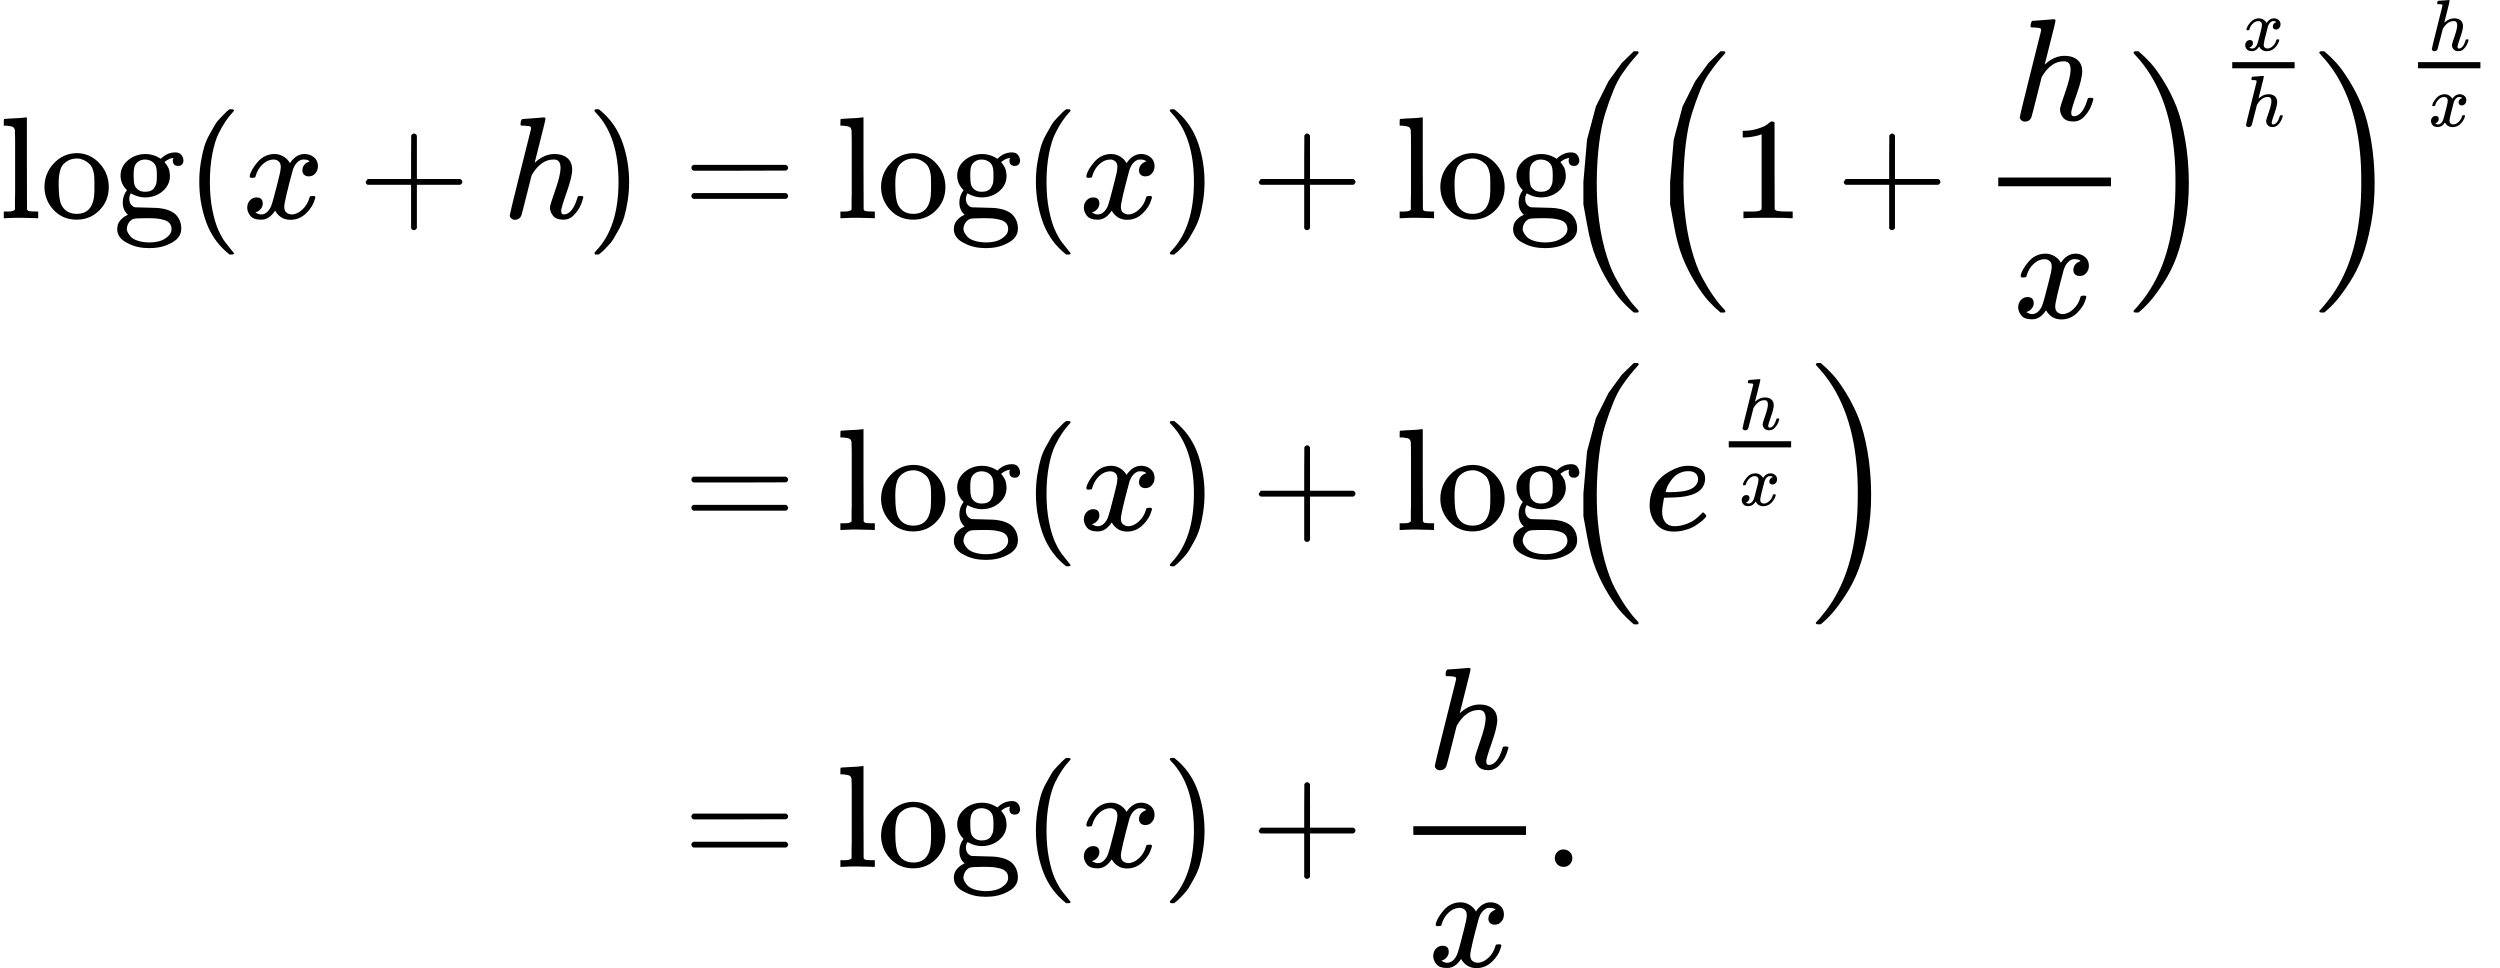<svg style="vertical-align:-6.974ex" xmlns="http://www.w3.org/2000/svg" width="38.941ex" height="15.08ex" viewBox="0 -3582.6 17212.1 6665.2" xmlns:xlink="http://www.w3.org/1999/xlink"><defs><path id="a" d="M42 46h14q39 0 47 14v64q0 19 1 43t0 50 0 55 0 57v213q0 26-1 44t0 17q-3 19-14 25t-45 9H26v23q0 23 2 23l10 1q10 1 29 2t37 2q17 1 37 2t30 3 11 1h3V379q0-317 1-319 4-8 12-11 21-3 49-3h16V0h-8l-23 1q-23 1-49 1t-38 1-38 0-50-2L34 0h-8v46z"/><path id="b" d="M28 214q0 95 65 164t157 70q90 0 155-68t66-165q0-95-64-160T250-10q-97 0-159 67T28 214M250 30q122 0 122 163v57q0 22-1 38t-7 38-16 36-31 28-49 20q-5 1-16 1-30 0-57-12-43-22-56-61t-13-92v-20q0-96 19-135 32-61 105-61"/><path id="c" d="M329 409q44 44 100 44 30 0 43-19t13-38q0-14-9-25t-27-11q-33 0-37 30-2 14 3 21 0 1 1 3v1q-28-3-53-22-8-5-8-7 0-1 4-5t9-12 11-18 9-26 4-33q0-62-49-105t-121-44q-50 0-99 28-11-18-11-38 0-35 26-52 9-6 17-6t72-2q84-1 108-6 61-9 96-41 39-39 39-98 0-67-78-103-60-31-142-31-83 0-143 31-78 35-78 100 0 36 21 60t42 33l11 6q-36 31-36 84 0 47 29 85-44 44-44 99 0 63 50 106t121 44q51 0 95-26zm-30-66q-5 28-26 44t-52 17q-29 0-50-16t-26-45q-3-17-3-51 0-44 7-65t30-35q17-10 43-10 22 0 38 7t23 18 11 20 5 15q3 16 3 50t-3 51M403-75q0 25-14 41t-41 23-49 9-54 2h-27q-67 0-80-6-20-9-31-28T95-74q0-10 6-23t21-30 48-28 80-12q69 0 111 28t42 64"/><path id="d" d="M94 250q0 69 10 131t23 107 37 88 38 67 42 52 33 34 25 21h17q14 0 14-9 0-3-17-21t-41-53-49-86-42-138-17-193 17-192 41-139 49-86 42-53 17-21q0-9-15-9h-16l-28 24q-94 85-137 212T94 250"/><path id="e" d="M52 289q7 42 54 97t116 56q35 0 64-18t43-45q42 63 101 63 37 0 64-22t28-59q0-29-14-47t-27-22-23-4q-19 0-31 11t-12 29q0 46 50 63-11 13-40 13-13 0-19-2-38-16-56-66-60-221-60-258 0-28 16-40t35-12q37 0 73 33t49 81q3 10 6 11t16 2h4q15 0 15-8 0-1-2-11-16-57-62-101T333-11q-70 0-106 63-41-62-94-62h-6q-49 0-70 26T35 71q0 32 19 52t45 20q43 0 43-42 0-20-12-35t-23-20-13-5l-3-1q0-1 6-4t16-7 19-3q36 0 62 45 9 16 23 68t28 108 16 66q5 27 5 39 0 28-15 40t-34 12q-40 0-75-32t-49-82q-2-9-5-10t-16-2H58q-6 6-6 11"/><path id="f" d="M56 237v13l14 20h299v150l1 150q10 13 19 13 13 0 20-15V270h298q15-8 15-20t-15-20H409V-68q-8-14-18-14h-4q-12 0-18 14v298H70q-14 7-14 20Z"/><path id="g" d="M137 683q1 0 72 5t73 6q12 0 12-9 0-11-36-151-38-148-38-151 0-2 7 5 61 54 130 54 54 0 87-27t34-79q0-51-38-158T402 50q1-14 5-19t15-5q28 0 52 30t39 82q3 11 6 13t16 2q20 0 20-8 0-1-4-15-16-59-51-97-34-43-81-43h-5q-47 0-68 27t-21 57q0 16 36 118t37 153q0 59-44 59h-5q-83 0-144-98l-7-13-34-135Q132 28 127 16q-13-27-44-27-14 0-24 9T48 16q0 14 73 304l74 296q0 13-7 16t-39 5h-21q-6 6-6 8t2 19q5 19 13 19"/><path id="h" d="m60 749 4 1h22l28-24q94-85 137-212t43-264q0-68-10-131T261 12t-37-88-38-67-41-51-32-33-23-19l-4-4H63q-3 0-5 3t-3 9q1 1 11 13Q221-64 221 250T66 725q-10 12-11 13 0 8 5 11"/><path id="i" d="M56 347q0 13 14 20h637q15-8 15-20 0-11-14-19l-318-1H72q-16 5-16 20m0-194q0 15 16 20h636q14-10 14-20 0-13-15-20H70q-14 7-14 20"/><path id="j" d="M180 96v154l25 291 61 229 87 174 91 125 83 81h28q6-6 6-9 0-4-16-21t-41-48-57-77-61-117-56-157-42-208-16-262q0-118 8-195 13-143 46-265t73-196 76-126 61-78 25-31q0-3-6-9h-28q-44 37-84 81t-90 125-87 173-61 229Z"/><path id="k" d="m213 578-13-5q-14-5-40-10t-58-7H83v46h19q47 2 87 15t56 24 28 22q2 3 12 3 9 0 17-6V361l1-300q7-7 12-9t24-4 62-2h26V0h-11q-21 3-159 3-136 0-157-3H88v46h64q16 0 25 1t16 3 8 2 6 5 6 4z"/><path id="l" d="M35 1138q0 12 16 12h18q44-37 84-81t90-125 87-173 61-230 25-291-25-290-61-230-87-173-91-125-83-81H56q-13 0-17 2t-4 10q30 30 75 89Q283-316 316 56q8 77 8 195 0 117-8 194-38 432-268 678-12 14-13 15"/><path id="m" d="M39 168q0 57 19 104t49 78 67 52 70 31 63 9h3q45 0 78-22t33-65q0-90-111-118-49-13-134-14-37 0-38-2 0-2-6-35t-7-58q0-47 21-74t63-28 93 19 92 66q9 10 12 10 4 0 13-9t10-14-9-16-30-27-46-31-63-25-76-10q-79 0-122 53T39 168m334 185q-6 52-68 52-33 0-61-14t-45-34-29-41-16-36-5-19q0-1 20-1 113 0 158 24t46 69"/><path id="n" d="M78 60q0 24 17 42t43 18q24 0 42-16t19-43q0-25-17-43T139 0 96 17 78 60"/></defs><g stroke="currentColor" fill="currentColor" stroke-width="0"><g><g><g><g transform="scale(1 -1) translate(0 2080.4)"><use data-c="6C" xlink:href="#a"/><use data-c="6F" xlink:href="#b" transform="translate(278)"/><use data-c="67" xlink:href="#c" transform="translate(778)"/></g><use data-c="28" xlink:href="#d" transform="scale(1 -1) translate(0 2080.4) translate(1278)"/><use data-c="1D465" xlink:href="#e" transform="scale(1 -1) translate(0 2080.4) translate(1667)"/><use data-c="2B" xlink:href="#f" transform="scale(1 -1) translate(0 2080.4) translate(2461.2)"/><use data-c="210E" xlink:href="#g" transform="scale(1 -1) translate(0 2080.4) translate(3461.4)"/><use data-c="29" xlink:href="#h" transform="scale(1 -1) translate(0 2080.4) translate(4037.4)"/></g><g><use data-c="3D" xlink:href="#i" transform="scale(1 -1) translate(0 2080.4) translate(4426.4) translate(277.8)"/><g transform="scale(1 -1) translate(0 2080.4) translate(4426.4) translate(1333.6)"><use data-c="6C" xlink:href="#a"/><use data-c="6F" xlink:href="#b" transform="translate(278)"/><use data-c="67" xlink:href="#c" transform="translate(778)"/></g><use data-c="28" xlink:href="#d" transform="scale(1 -1) translate(0 2080.4) translate(4426.4) translate(2611.6)"/><use data-c="1D465" xlink:href="#e" transform="scale(1 -1) translate(0 2080.4) translate(4426.4) translate(3000.6)"/><use data-c="29" xlink:href="#h" transform="scale(1 -1) translate(0 2080.4) translate(4426.4) translate(3572.6)"/><use data-c="2B" xlink:href="#f" transform="scale(1 -1) translate(0 2080.4) translate(4426.4) translate(4183.8)"/><g transform="scale(1 -1) translate(0 2080.4) translate(4426.4) translate(5184)"><use data-c="6C" xlink:href="#a"/><use data-c="6F" xlink:href="#b" transform="translate(278)"/><use data-c="67" xlink:href="#c" transform="translate(778)"/></g><g data-mjx-texclass="OPEN"><use data-c="28" xlink:href="#j" transform="scale(1 -1) translate(0 2080.4) translate(4426.4) translate(6295) translate(0 -.5)"/></g><g data-mjx-texclass="OPEN"><use data-c="28" xlink:href="#j" transform="scale(1 -1) translate(0 2080.4) translate(4426.4) translate(6892) translate(0 -.5)"/></g><use data-c="31" xlink:href="#k" transform="scale(1 -1) translate(0 2080.4) translate(4426.4) translate(7489)"/><use data-c="2B" xlink:href="#f" transform="scale(1 -1) translate(0 2080.4) translate(4426.4) translate(8211.2)"/><g transform="scale(1 -1) translate(0 2080.4) translate(4426.4) translate(9211.4)"><use data-c="210E" xlink:href="#g" transform="translate(220 676)"/><use data-c="1D465" xlink:href="#e" transform="translate(222 -686)"/><path stroke="none" d="M120 220H896V280H120z"/></g><g><g data-mjx-texclass="CLOSE"><use data-c="29" xlink:href="#l" transform="scale(1 -1) translate(0 2080.4) translate(4426.4) translate(10227.4) translate(0 -.5)"/></g><g data-mjx-texclass="ORD"><g transform="scale(1 -1) translate(0 2080.4) translate(4426.4) translate(10227.4) translate(630 876.6)scale(.707)"><use data-c="1D465" xlink:href="#e" transform="translate(221.4 394)scale(.707)"/><use data-c="210E" xlink:href="#g" transform="translate(220 -345)scale(.707)"/><path stroke="none" d="M120 220H727.3V280H120z"/></g></g></g><g><g data-mjx-texclass="CLOSE"><use data-c="29" xlink:href="#l" transform="scale(1 -1) translate(0 2080.4) translate(4426.4) translate(11506.6) translate(0 -.5)"/></g><g data-mjx-texclass="ORD"><g transform="scale(1 -1) translate(0 2080.4) translate(4426.4) translate(11506.6) translate(630 876.6)scale(.707)"><use data-c="210E" xlink:href="#g" transform="translate(220 394)scale(.707)"/><use data-c="1D465" xlink:href="#e" transform="translate(221.4 -345)scale(.707)"/><path stroke="none" d="M120 220H727.3V280H120z"/></g></g></g></g></g><g><g><use data-c="3D" xlink:href="#i" transform="scale(1 -1) translate(0 -66.1) translate(4426.4) translate(277.8)"/><g transform="scale(1 -1) translate(0 -66.1) translate(4426.4) translate(1333.6)"><use data-c="6C" xlink:href="#a"/><use data-c="6F" xlink:href="#b" transform="translate(278)"/><use data-c="67" xlink:href="#c" transform="translate(778)"/></g><use data-c="28" xlink:href="#d" transform="scale(1 -1) translate(0 -66.1) translate(4426.4) translate(2611.6)"/><use data-c="1D465" xlink:href="#e" transform="scale(1 -1) translate(0 -66.1) translate(4426.4) translate(3000.6)"/><use data-c="29" xlink:href="#h" transform="scale(1 -1) translate(0 -66.1) translate(4426.4) translate(3572.6)"/><use data-c="2B" xlink:href="#f" transform="scale(1 -1) translate(0 -66.1) translate(4426.4) translate(4183.8)"/><g transform="scale(1 -1) translate(0 -66.1) translate(4426.4) translate(5184)"><use data-c="6C" xlink:href="#a"/><use data-c="6F" xlink:href="#b" transform="translate(278)"/><use data-c="67" xlink:href="#c" transform="translate(778)"/></g><g data-mjx-texclass="OPEN"><use data-c="28" xlink:href="#j" transform="scale(1 -1) translate(0 -66.1) translate(4426.4) translate(6295) translate(0 -.5)"/></g><g><use data-c="1D452" xlink:href="#m" transform="scale(1 -1) translate(0 -66.1) translate(4426.4) translate(6892)"/><g data-mjx-texclass="ORD"><g transform="scale(1 -1) translate(0 -66.1) translate(4426.4) translate(6892) translate(499 413)scale(.707)"><use data-c="210E" xlink:href="#g" transform="translate(220 394)scale(.707)"/><use data-c="1D465" xlink:href="#e" transform="translate(221.4 -345)scale(.707)"/><path stroke="none" d="M120 220H727.3V280H120z"/></g></g></g><g data-mjx-texclass="CLOSE"><use data-c="29" xlink:href="#l" transform="scale(1 -1) translate(0 -66.1) translate(4426.4) translate(8040.1) translate(0 -.5)"/></g></g></g><g><g><use data-c="3D" xlink:href="#i" transform="scale(1 -1) translate(0 -2385.6) translate(4426.4) translate(277.8)"/><g transform="scale(1 -1) translate(0 -2385.6) translate(4426.4) translate(1333.6)"><use data-c="6C" xlink:href="#a"/><use data-c="6F" xlink:href="#b" transform="translate(278)"/><use data-c="67" xlink:href="#c" transform="translate(778)"/></g><use data-c="28" xlink:href="#d" transform="scale(1 -1) translate(0 -2385.6) translate(4426.4) translate(2611.6)"/><use data-c="1D465" xlink:href="#e" transform="scale(1 -1) translate(0 -2385.6) translate(4426.4) translate(3000.6)"/><use data-c="29" xlink:href="#h" transform="scale(1 -1) translate(0 -2385.6) translate(4426.4) translate(3572.6)"/><use data-c="2B" xlink:href="#f" transform="scale(1 -1) translate(0 -2385.6) translate(4426.4) translate(4183.8)"/><g transform="scale(1 -1) translate(0 -2385.6) translate(4426.4) translate(5184)"><use data-c="210E" xlink:href="#g" transform="translate(220 676)"/><use data-c="1D465" xlink:href="#e" transform="translate(222 -686)"/><path stroke="none" d="M120 220H896V280H120z"/></g><use data-c="2E" xlink:href="#n" transform="scale(1 -1) translate(0 -2385.6) translate(4426.4) translate(6200)"/></g></g></g></g></svg>